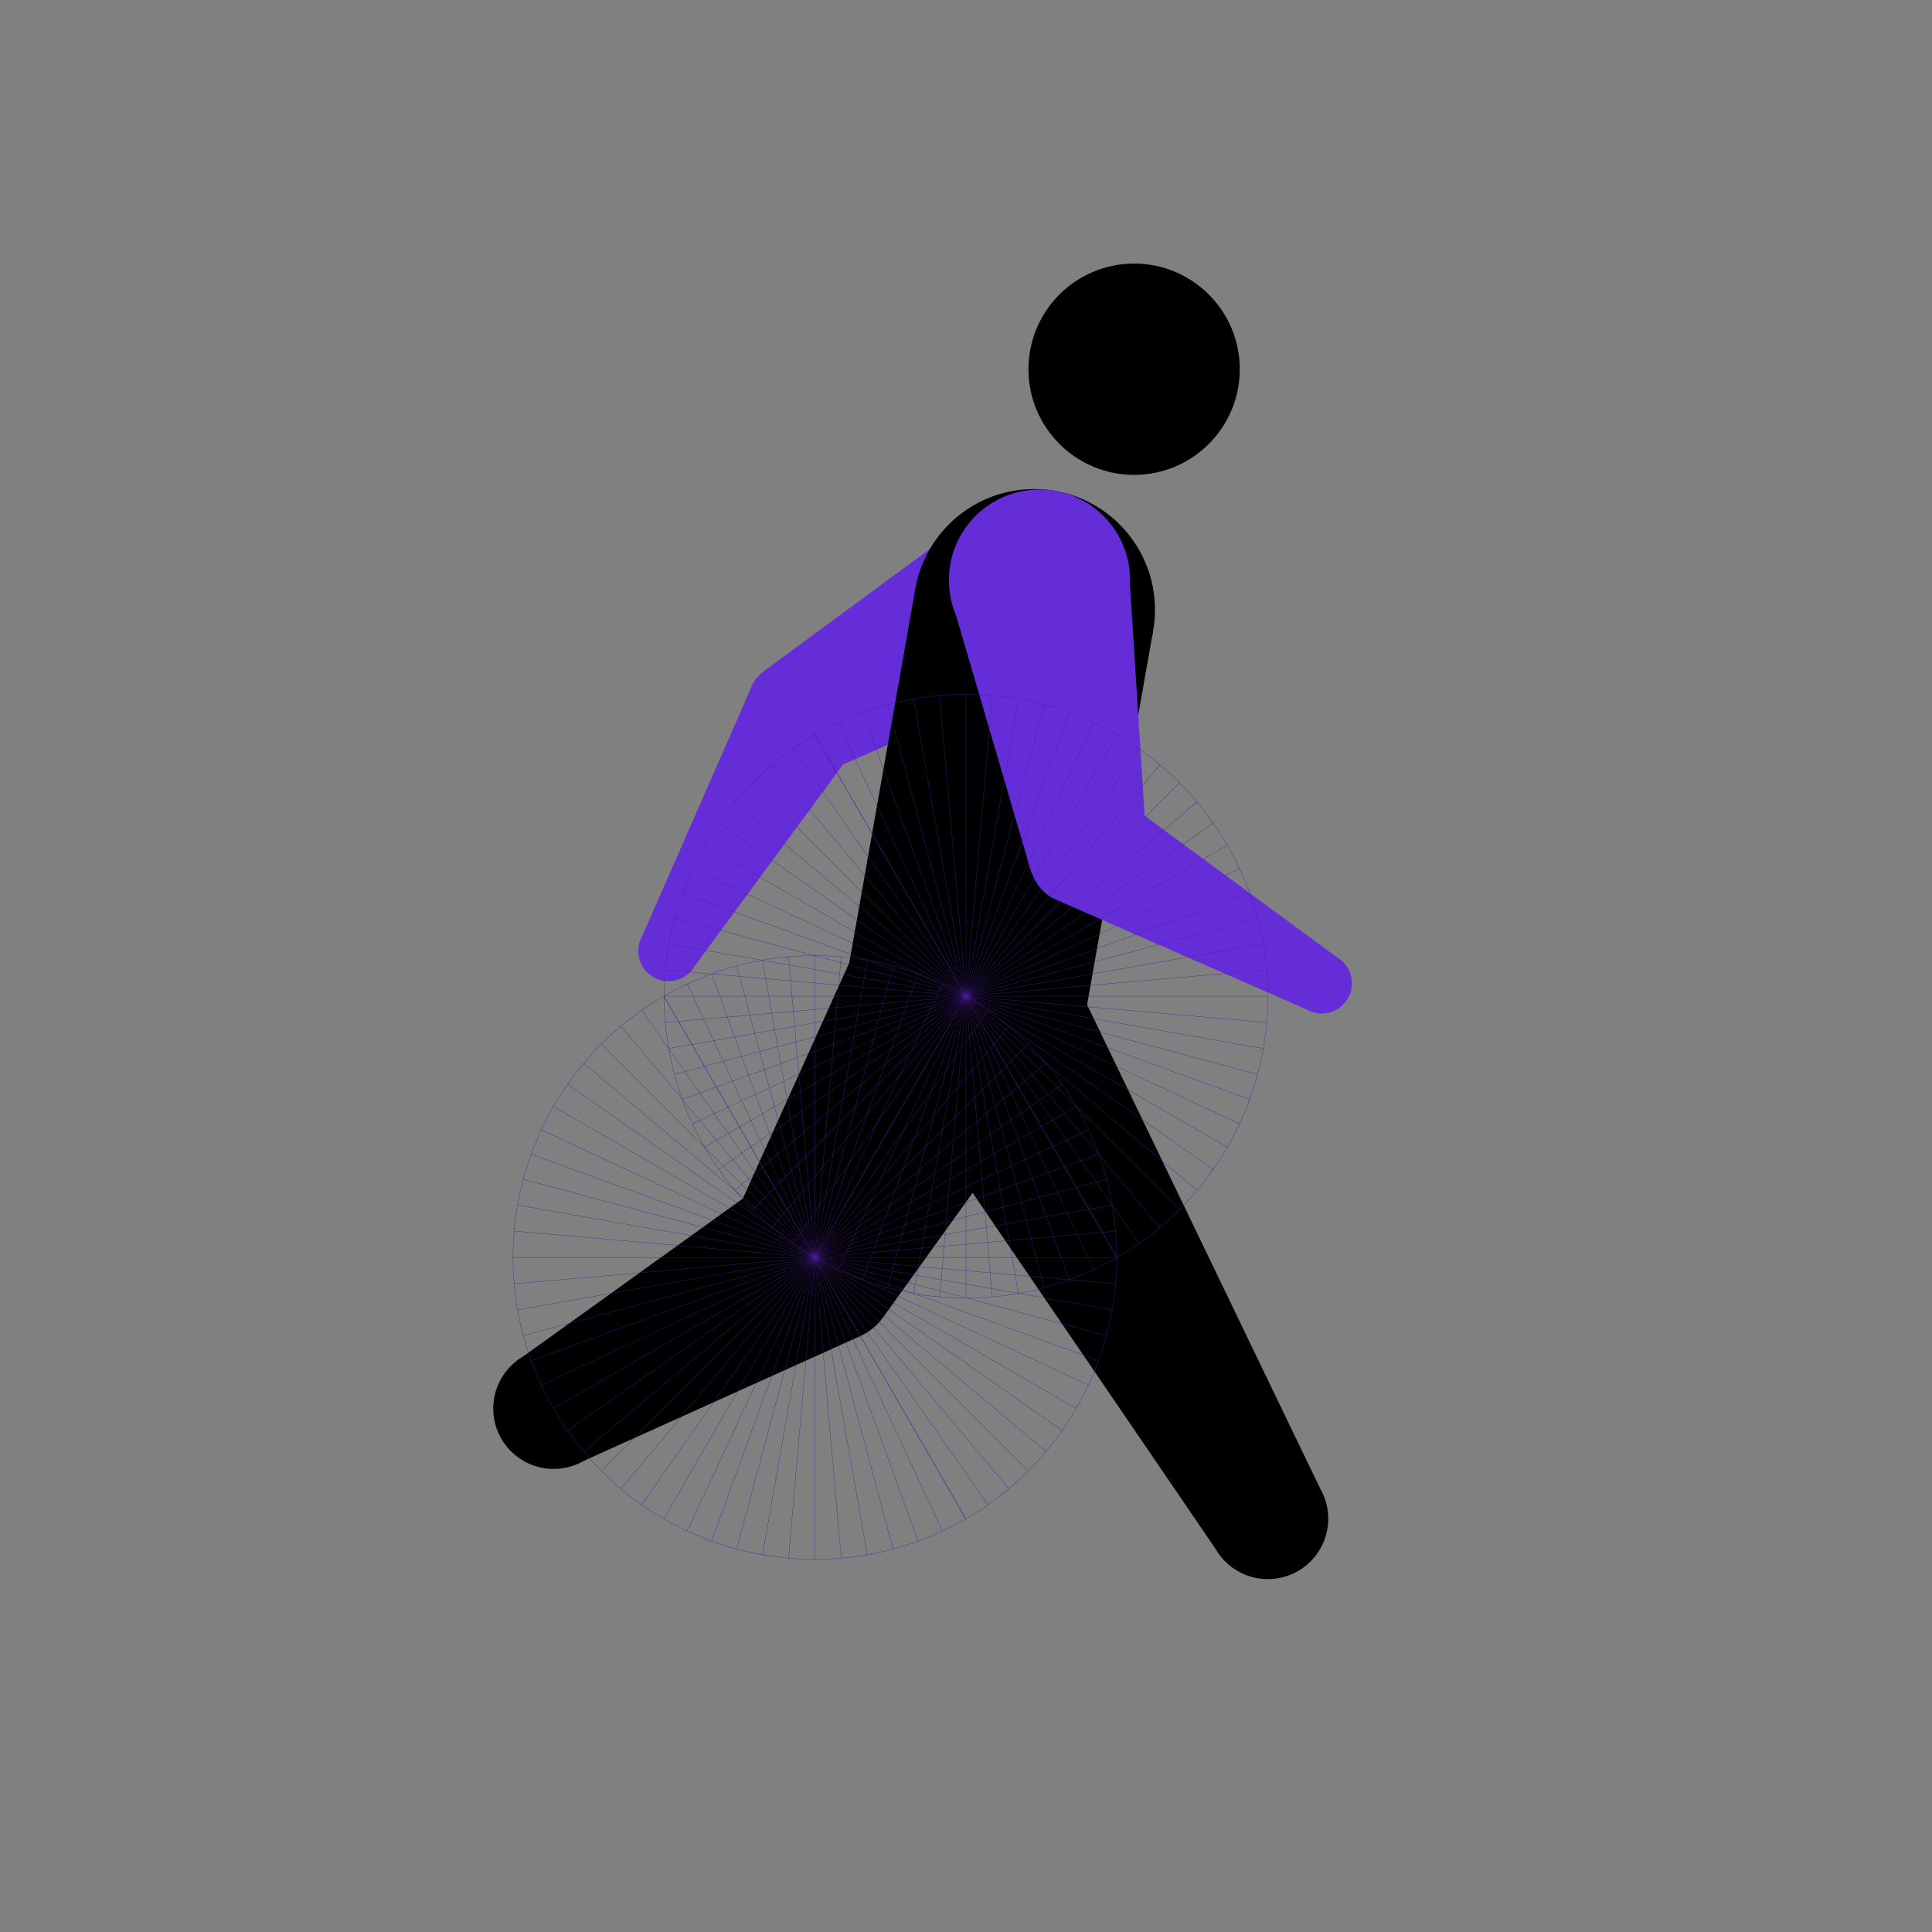 <?xml version="1.0" encoding="UTF-8"?>
<svg id="template-leg" xmlns="http://www.w3.org/2000/svg" viewBox="0 0 64 64">
  <rect x="0" y="0" width="64" height="64" fill="#808080" stroke="none"/>
  <defs>
    <style>
      .cls-1 {
        fill: #652dd8;
      }

      .cls-2 {
        fill: #fff;
      }

      .cls-3 {
        stroke-linecap: round;
        stroke-linejoin: round;
      }

      .cls-3, .cls-4 {
        fill: none;
        stroke: #471c9b;
        stroke-width: .01px;
      }

      .cls-4 {
        stroke-miterlimit: 10;
      }
    </style>
  </defs>
  <g id="person">
    <g id="back-leg_knee">
      <polyline class="cls-2" points="32 33 27 41.66 18.34 46.66"/>
      <path d="M35.464,35l-5.866,8.16-.348.485c-.197.274-.463.483-.75.613l-9.16,4.134-2-3.464,8.16-5.866-1.098,1.098,4.134-9.16,6.928,4h0Z"/>
    </g>
    <circle id="back-foot" cx="18.34" cy="46.66" r="2"/>
    <g id="back-arm_elbow">
      <path class="cls-1" d="M35.934,21.813l-8.29,3.634.731-.731-5.366,7.29-1.732-1,3.634-8.29c.122-.329.469-.536.732-.732,0,0,7.29-5.366,7.29-5.366l3.001,5.195h0Z"/>
    </g>
    <circle id="back-hand" class="cls-1" cx="22.144" cy="31.505" r="1"/>
    <circle id="bottom-body" cx="32" cy="33" r="4"/>
    <g id="body">
      <line class="cls-2" x1="34.26" y1="20.2" x2="32" y2="33"/>
      <polygon points="38.199 20.895 35.939 33.695 28.061 32.305 30.321 19.505 38.199 20.895 38.199 20.895"/>
    </g>
    <circle id="top-body" cx="34.26" cy="20.2" r="4"/>
    <g id="front-leg">
      <line class="cls-2" x1="32" y1="33" x2="42" y2="50.31"/>
      <polygon points="35.031 31.249 43.732 49.31 40.268 51.31 28.969 34.751 35.031 31.249 35.031 31.249"/>
    </g>
    <circle id="front-foot" cx="42" cy="50.31" r="2"/>
    <g id="front-arm_elbow">
      <path class="cls-1" d="M37.388,18.695l.575,9.033-.969-1.385,7.29,5.366-1,1.732-8.29-3.634c-.597-.242-.839-.818-.969-1.385,0,0-2.545-8.686-2.545-8.686l5.909-1.04h0Z"/>
    </g>
    <circle id="front-hand" class="cls-1" cx="43.784" cy="32.575" r="1"/>
    <circle id="shoulder" class="cls-1" cx="34.434" cy="19.215" r="3"/>
    <circle id="head" cx="37.569" cy="12.231" r="3.5"/>
  </g>
  <g id="guides">
    <g id="leg">
      <circle class="cls-3" cx="32" cy="33" r="10"/>
      <g>
        <polyline class="cls-4" points="42 33 32 33 22 33"/>
        <polyline class="cls-4" points="41.962 32.128 32 33 22.038 33.872"/>
        <polyline class="cls-4" points="41.962 33.872 32 33 22.038 32.128"/>
        <polyline class="cls-4" points="41.845 31.265 32 33 22.155 34.735"/>
        <polyline class="cls-4" points="41.845 34.735 32 33 22.155 31.265"/>
        <polyline class="cls-4" points="32 23 32 33 32 43"/>
        <polyline class="cls-4" points="31.128 23.038 32 33 32.872 42.962"/>
        <polyline class="cls-4" points="32.872 23.038 32 33 31.128 42.962"/>
        <polyline class="cls-4" points="29.41 23.34 32 33 34.59 42.66"/>
        <polyline class="cls-4" points="28.578 23.602 32 33 35.422 42.398"/>
        <polyline class="cls-4" points="35.422 23.602 32 33 28.578 42.398"/>
        <polyline class="cls-4" points="34.59 23.34 32 33 29.41 42.66"/>
        <polyline class="cls-4" points="27 24.345 32 33 37 41.655"/>
        <polyline class="cls-4" points="30.265 23.155 32 33 33.735 42.845"/>
        <polyline class="cls-4" points="27 24.345 32 33 37 41.655"/>
        <polyline class="cls-4" points="27.773 23.942 32 33 36.227 42.058"/>
        <polyline class="cls-4" points="36.227 23.942 32 33 27.773 42.058"/>
        <polyline class="cls-4" points="37 24.345 32 33 27 41.655"/>
        <polyline class="cls-4" points="23.345 28 32 33 40.655 38"/>
        <polyline class="cls-4" points="24.93 25.93 32 33 39.07 40.07"/>
        <polyline class="cls-4" points="22.34 30.41 32 33 41.66 35.59"/>
        <polyline class="cls-4" points="41.394 36.418 32 33 22.606 29.582"/>
        <polyline class="cls-4" points="22.937 28.772 32 33 41.063 37.228"/>
        <polyline class="cls-4" points="24.345 26.573 32 33 39.655 39.427"/>
        <polyline class="cls-4" points="26.265 24.81 32 33 37.735 41.19"/>
        <polyline class="cls-4" points="25.577 25.341 32 33 38.423 40.659"/>
        <polyline class="cls-4" points="26.265 41.19 32 33 37.735 24.81"/>
        <polyline class="cls-4" points="25.577 40.659 32 33 38.423 25.341"/>
        <polyline class="cls-4" points="23.808 27.262 32 33 40.192 38.738"/>
        <polyline class="cls-4" points="24.345 39.427 32 33 39.655 26.573"/>
        <polyline class="cls-4" points="23.808 38.738 32 33 40.192 27.262"/>
        <polyline class="cls-4" points="41.394 29.582 32 33 22.606 36.418"/>
        <polyline class="cls-4" points="22.937 37.228 32 33 41.063 28.772"/>
        <polyline class="cls-4" points="33.735 23.155 32 33 30.265 42.845"/>
        <polyline class="cls-4" points="40.655 28 32 33 23.345 38"/>
        <polyline class="cls-4" points="39.07 25.93 32 33 24.93 40.07"/>
        <polyline class="cls-4" points="41.66 30.41 32 33 22.34 35.59"/>
      </g>
    </g>
    <g id="knee">
      <circle class="cls-3" cx="26.994" cy="41.655" r="10"/>
      <g>
        <polyline class="cls-4" points="36.994 41.655 26.994 41.655 16.994 41.655"/>
        <polyline class="cls-4" points="36.956 40.783 26.994 41.655 17.032 42.527"/>
        <polyline class="cls-4" points="36.956 42.527 26.994 41.655 17.032 40.783"/>
        <polyline class="cls-4" points="36.839 39.92 26.994 41.655 17.149 43.39"/>
        <polyline class="cls-4" points="36.839 43.39 26.994 41.655 17.149 39.92"/>
        <polyline class="cls-4" points="26.994 31.655 26.994 41.655 26.994 51.655"/>
        <polyline class="cls-4" points="26.122 31.693 26.994 41.655 27.865 51.617"/>
        <polyline class="cls-4" points="27.865 31.693 26.994 41.655 26.122 51.617"/>
        <polyline class="cls-4" points="24.404 31.995 26.994 41.655 29.584 51.315"/>
        <polyline class="cls-4" points="23.572 32.257 26.994 41.655 30.416 51.053"/>
        <polyline class="cls-4" points="30.416 32.257 26.994 41.655 23.572 51.053"/>
        <polyline class="cls-4" points="29.584 31.995 26.994 41.655 24.404 51.315"/>
        <polyline class="cls-4" points="21.994 33 26.994 41.655 31.994 50.31"/>
        <polyline class="cls-4" points="25.259 31.81 26.994 41.655 28.729 51.5"/>
        <polyline class="cls-4" points="21.994 33 26.994 41.655 31.994 50.31"/>
        <polyline class="cls-4" points="22.767 32.597 26.994 41.655 31.22 50.713"/>
        <polyline class="cls-4" points="31.22 32.597 26.994 41.655 22.767 50.713"/>
        <polyline class="cls-4" points="31.994 33 26.994 41.655 21.994 50.31"/>
        <polyline class="cls-4" points="18.339 36.655 26.994 41.655 35.649 46.655"/>
        <polyline class="cls-4" points="19.924 34.585 26.994 41.655 34.064 48.725"/>
        <polyline class="cls-4" points="17.334 39.065 26.994 41.655 36.654 44.245"/>
        <polyline class="cls-4" points="36.388 45.073 26.994 41.655 17.6 38.237"/>
        <polyline class="cls-4" points="17.93 37.427 26.994 41.655 36.057 45.883"/>
        <polyline class="cls-4" points="19.339 35.228 26.994 41.655 34.649 48.082"/>
        <polyline class="cls-4" points="21.259 33.465 26.994 41.655 32.729 49.845"/>
        <polyline class="cls-4" points="20.571 33.996 26.994 41.655 33.417 49.314"/>
        <polyline class="cls-4" points="21.259 49.845 26.994 41.655 32.729 33.465"/>
        <polyline class="cls-4" points="20.571 49.314 26.994 41.655 33.417 33.996"/>
        <polyline class="cls-4" points="18.802 35.917 26.994 41.655 35.185 47.393"/>
        <polyline class="cls-4" points="19.339 48.082 26.994 41.655 34.649 35.228"/>
        <polyline class="cls-4" points="18.802 47.393 26.994 41.655 35.185 35.917"/>
        <polyline class="cls-4" points="36.388 38.237 26.994 41.655 17.6 45.073"/>
        <polyline class="cls-4" points="17.93 45.883 26.994 41.655 36.057 37.427"/>
        <polyline class="cls-4" points="28.729 31.81 26.994 41.655 25.259 51.5"/>
        <polyline class="cls-4" points="35.649 36.655 26.994 41.655 18.339 46.655"/>
        <polyline class="cls-4" points="34.064 34.585 26.994 41.655 19.924 48.725"/>
        <polyline class="cls-4" points="36.654 39.065 26.994 41.655 17.334 44.245"/>
      </g>
    </g>
  </g>
</svg>